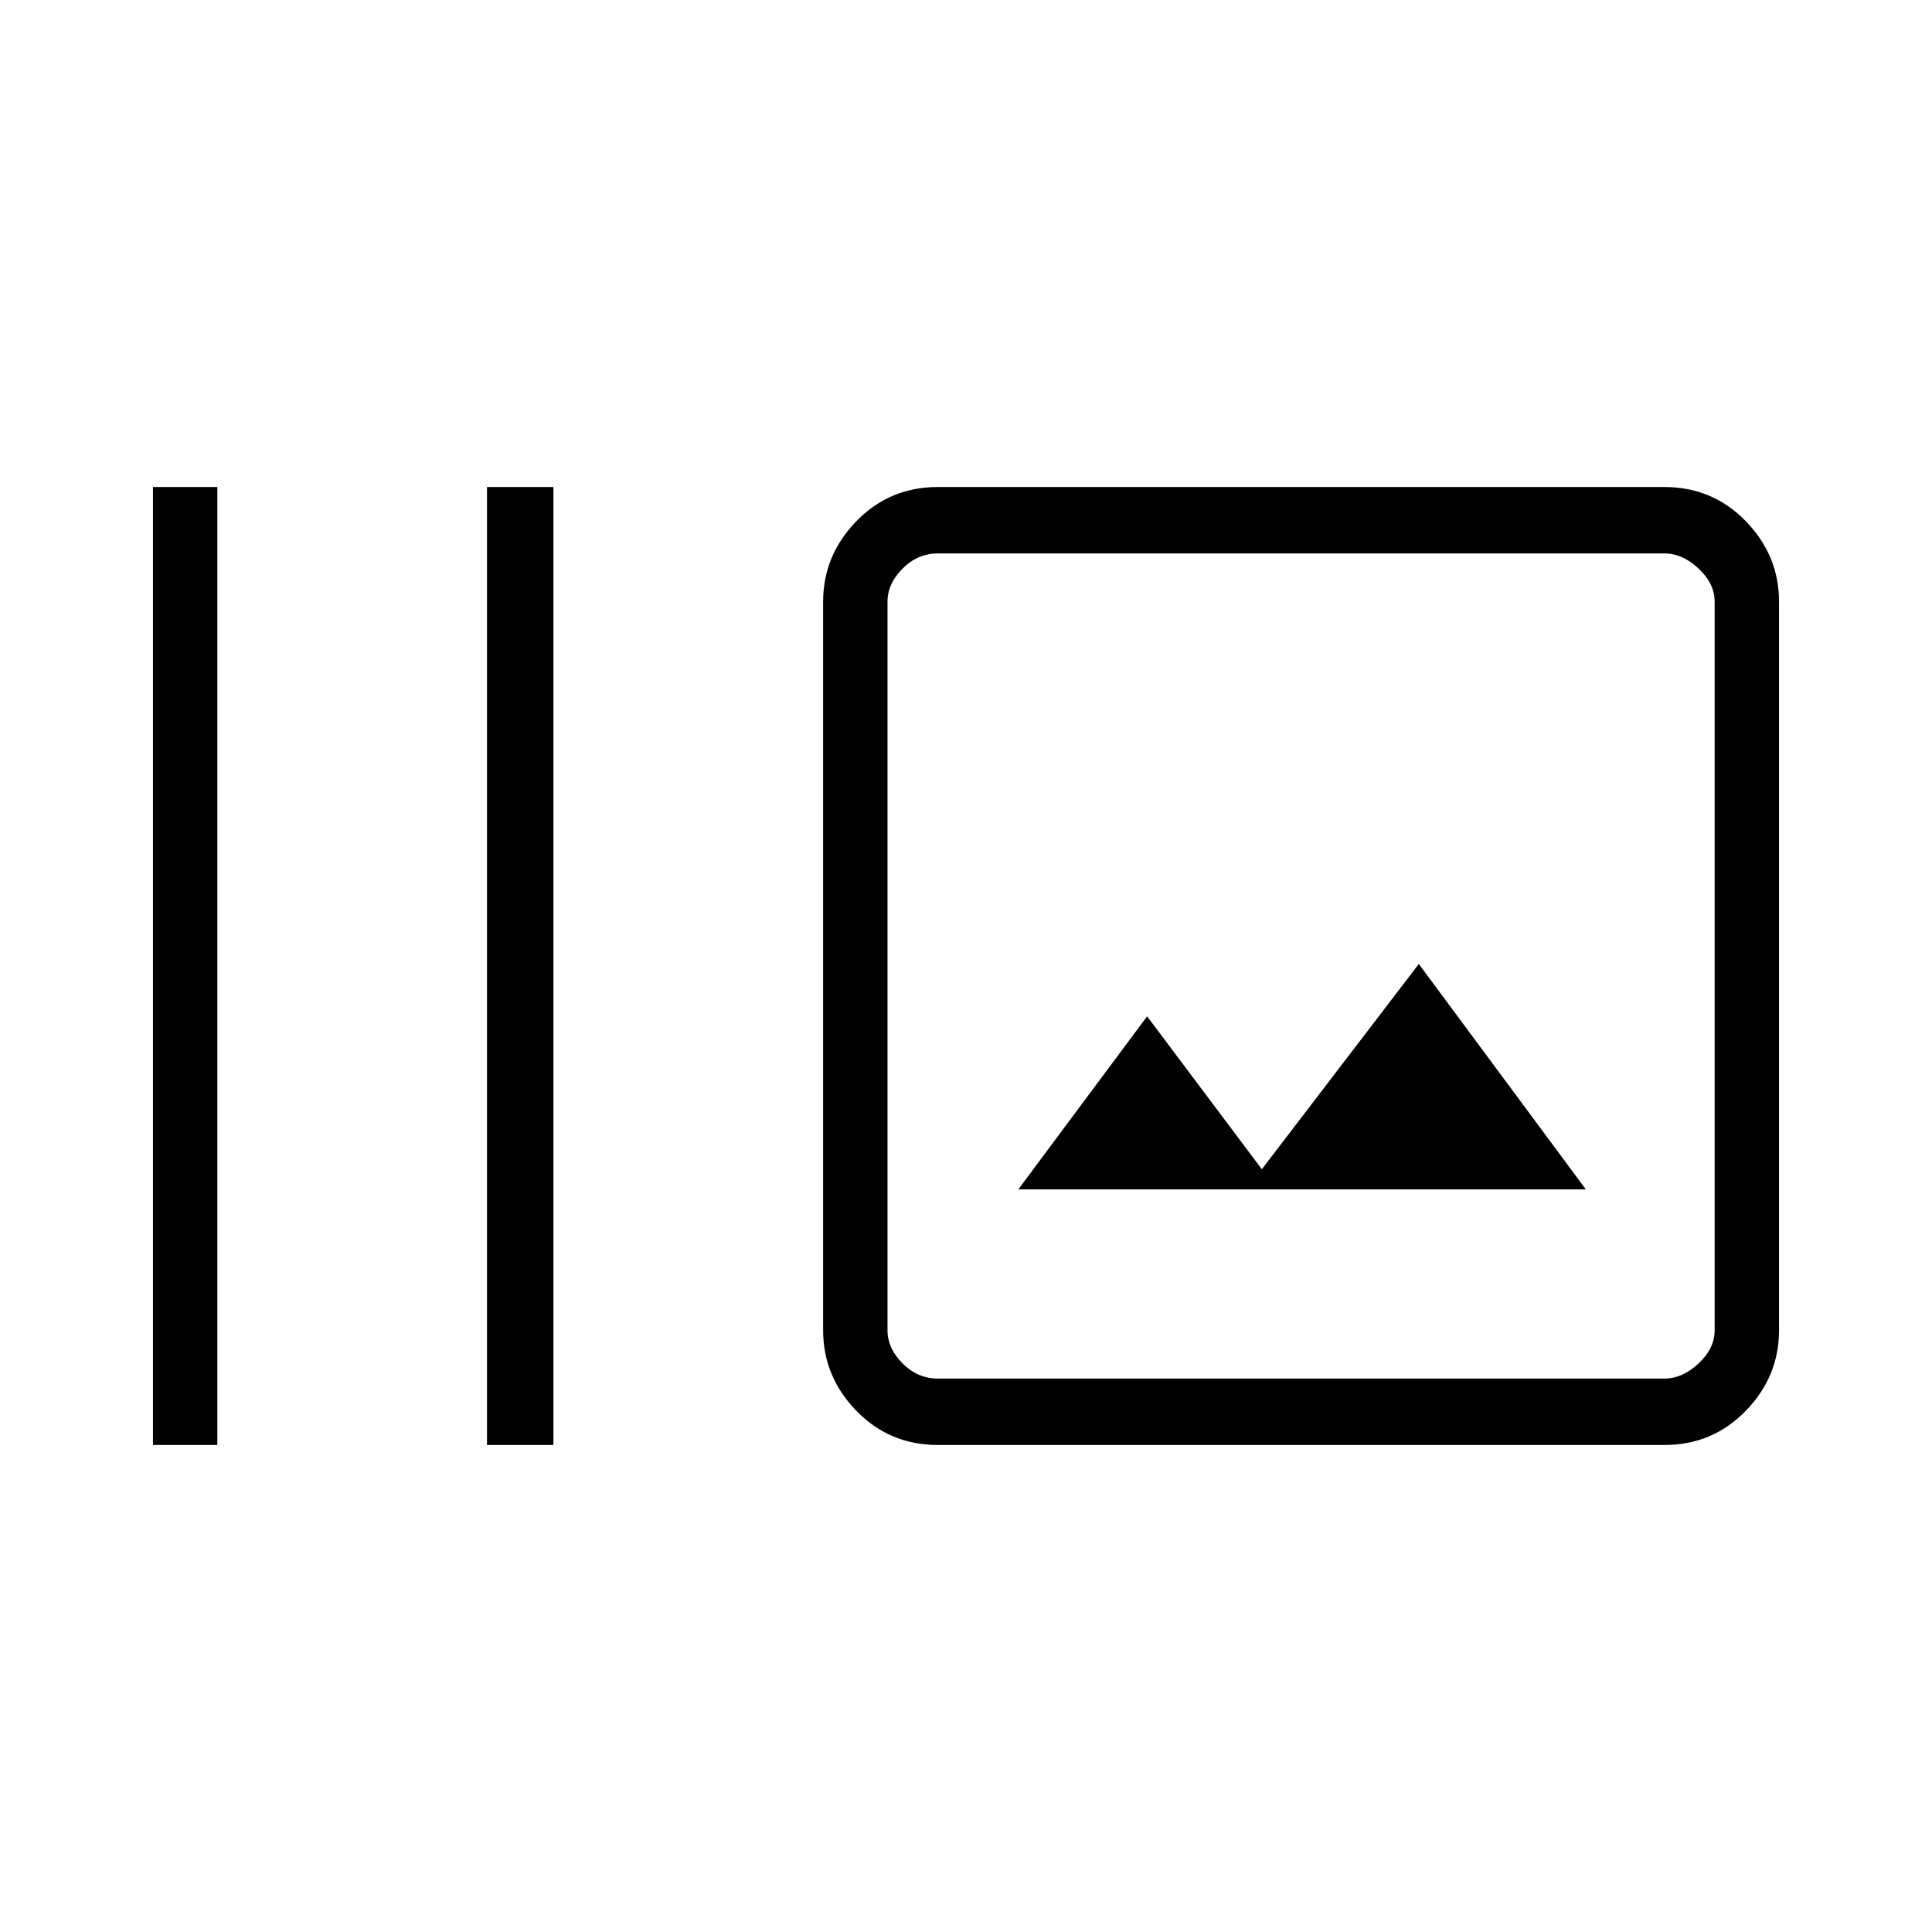 <svg xmlns="http://www.w3.org/2000/svg" height="40" width="40"><path d="M10.083 29.917V10.083H11.458V29.917ZM3.167 29.917V10.083H4.5V29.917ZM19.417 29.917Q18.417 29.917 17.729 29.208Q17.042 28.5 17.042 27.542V12.458Q17.042 11.5 17.729 10.792Q18.417 10.083 19.417 10.083H34.458Q35.458 10.083 36.146 10.792Q36.833 11.5 36.833 12.458V27.542Q36.833 28.5 36.146 29.208Q35.458 29.917 34.458 29.917ZM19.417 28.542H34.458Q34.833 28.542 35.167 28.229Q35.5 27.917 35.5 27.542V12.458Q35.5 12.083 35.167 11.771Q34.833 11.458 34.458 11.458H19.417Q19 11.458 18.688 11.771Q18.375 12.083 18.375 12.458V27.542Q18.375 27.917 18.688 28.229Q19 28.542 19.417 28.542ZM21.083 24.625H32.833L29.375 19.958L26.125 24.208L23.75 21.042ZM18.375 11.458Q18.375 11.458 18.375 11.75Q18.375 12.042 18.375 12.458V27.542Q18.375 27.958 18.375 28.25Q18.375 28.542 18.375 28.542Q18.375 28.542 18.375 28.25Q18.375 27.958 18.375 27.542V12.458Q18.375 12.042 18.375 11.75Q18.375 11.458 18.375 11.458Z"/></svg>